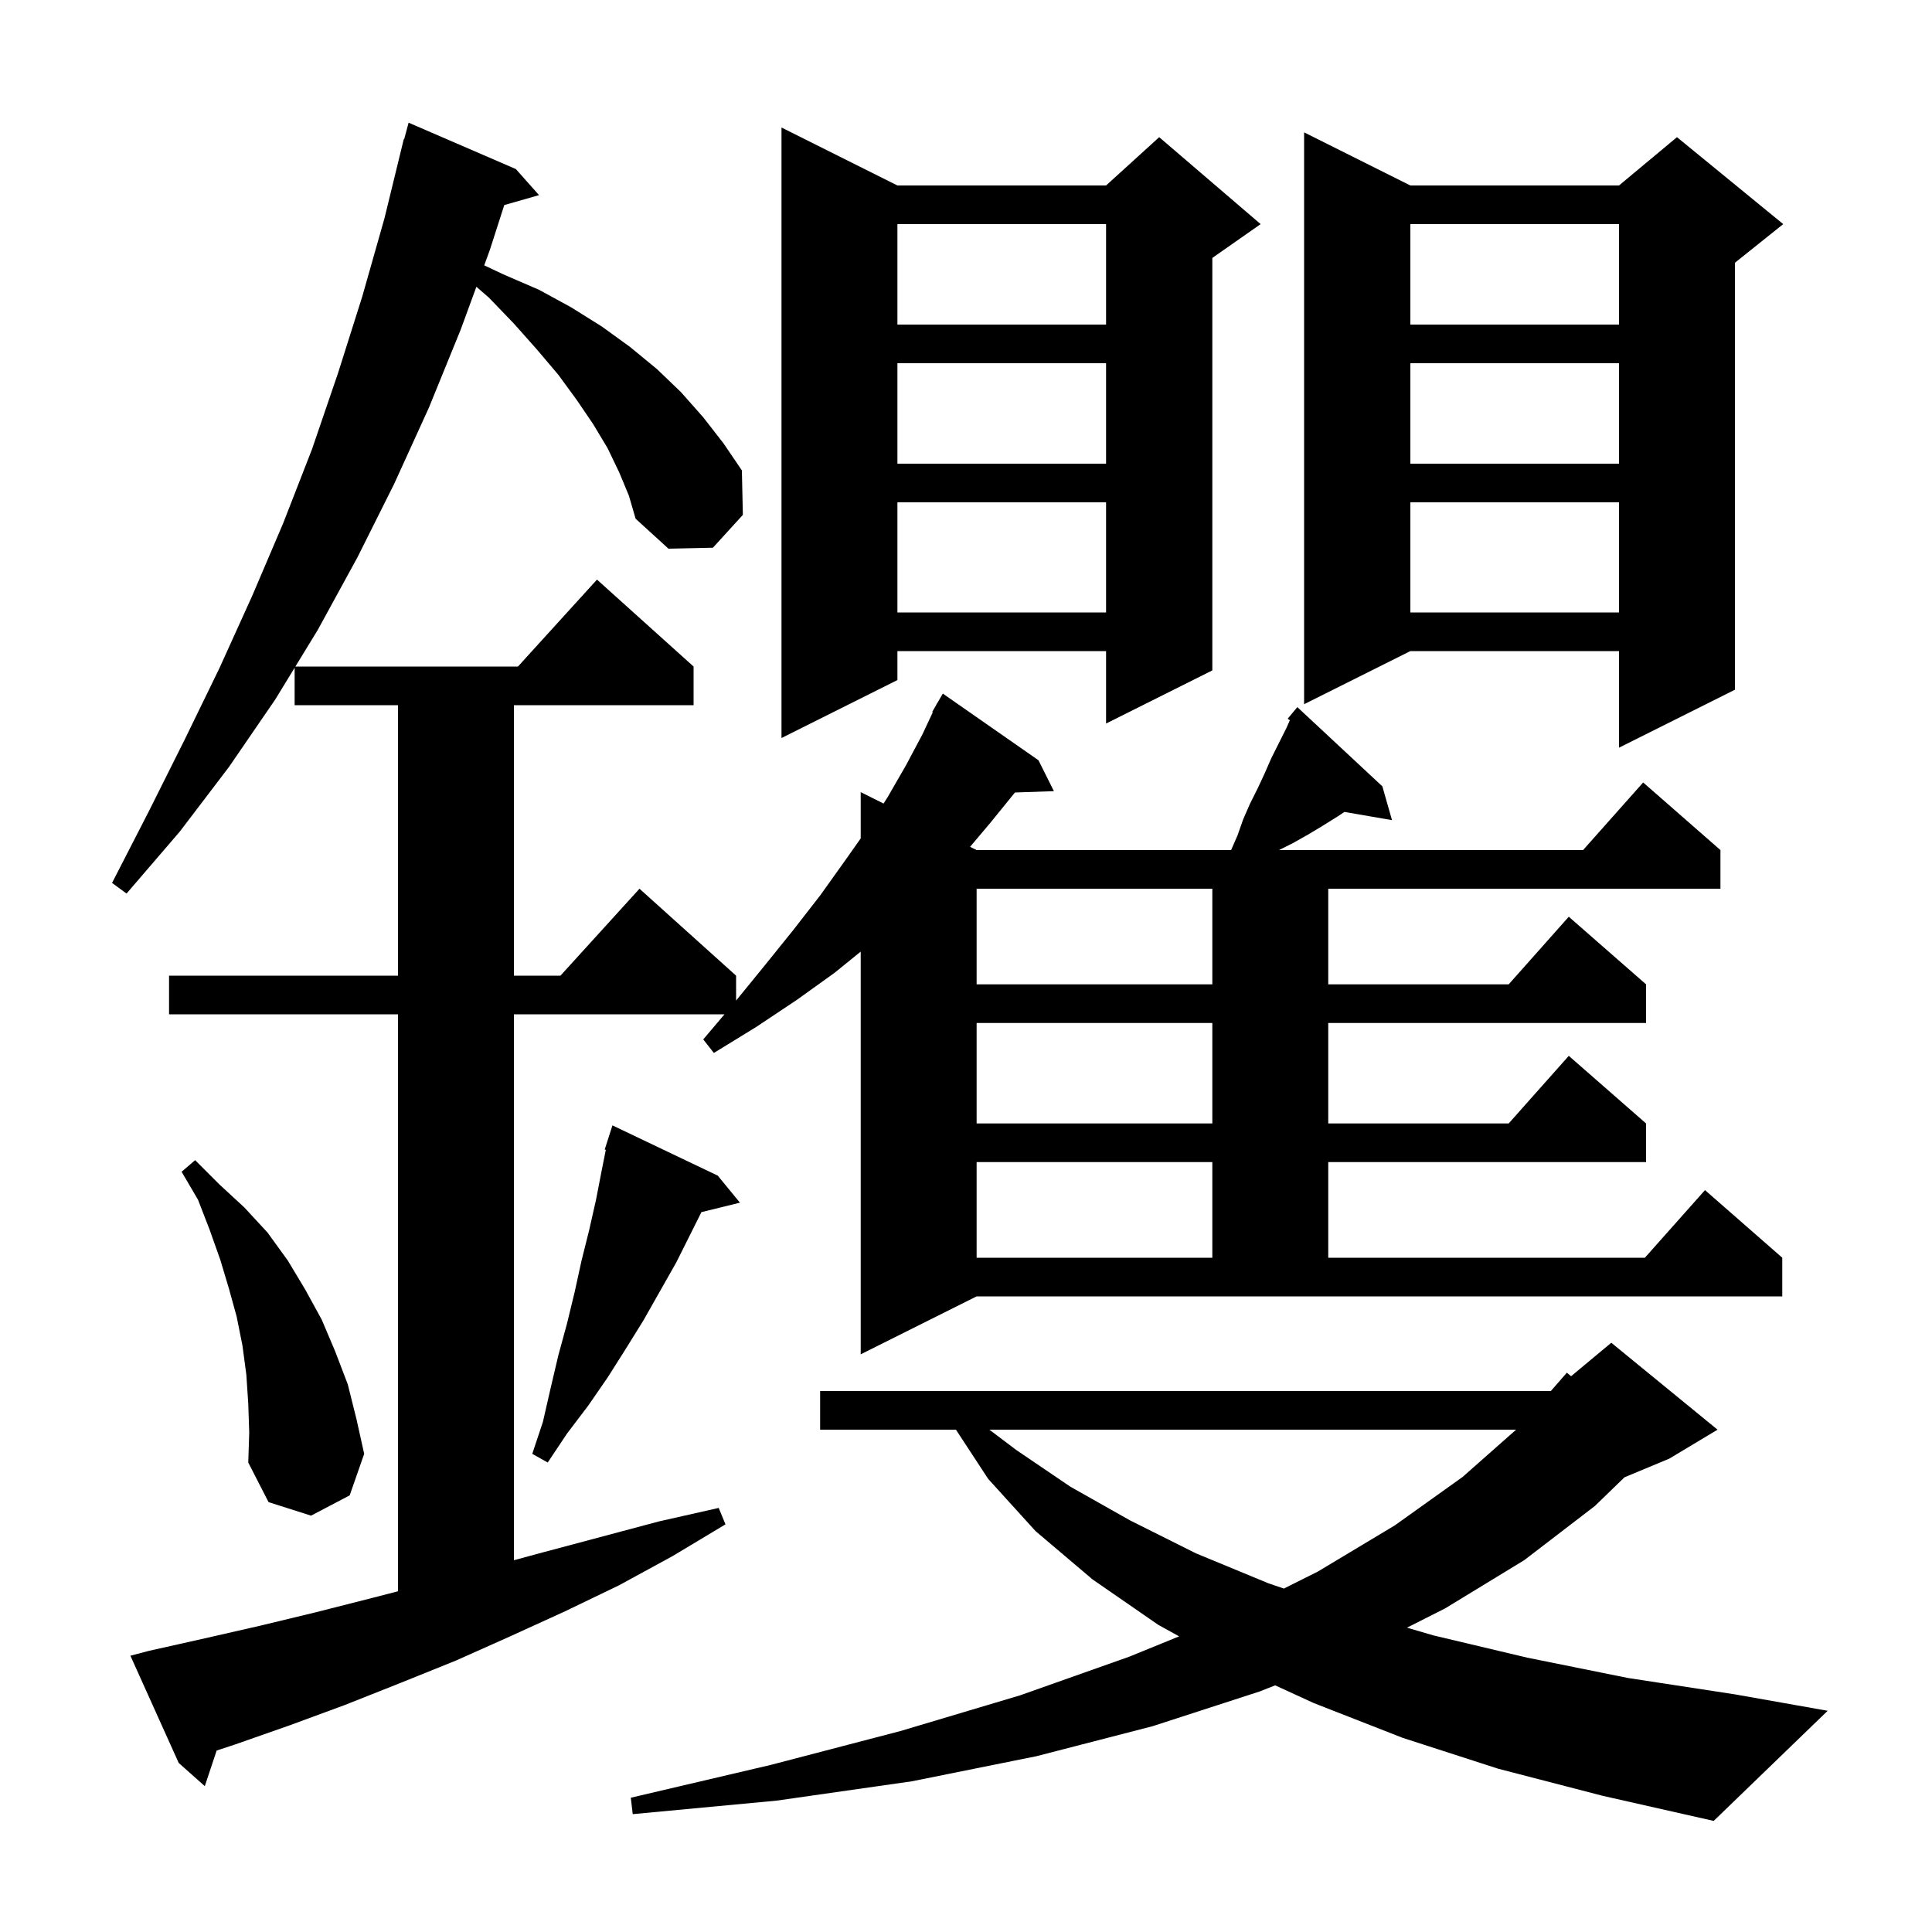 <svg xmlns="http://www.w3.org/2000/svg" xmlns:xlink="http://www.w3.org/1999/xlink" version="1.1" baseProfile="full" viewBox="0 0 200 200" width="200" height="200">
<g fill="black">
<path d="M 155.1 183.1 L 145.2 179.9 L 136.0 176.3 L 132.002 174.466 L 130.4 175.1 L 119.3 178.7 L 107.3 181.8 L 94.4 184.4 L 80.4 186.4 L 65.5 187.8 L 65.3 186.1 L 79.8 182.7 L 93.2 179.2 L 105.6 175.5 L 116.9 171.5 L 122.062 169.395 L 119.9 168.2 L 113.1 163.5 L 107.2 158.5 L 102.3 153.1 L 98.959 148.0 L 84.9 148.0 L 84.9 144.0 L 160.542 144.0 L 162.2 142.1 L 162.639 142.467 L 166.8 139.0 L 177.8 148.0 L 172.8 151.0 L 168.167 152.93 L 165.1 155.9 L 157.8 161.5 L 149.6 166.5 L 145.65 168.497 L 148.4 169.3 L 158.1 171.6 L 168.5 173.7 L 179.6 175.4 L 189.2 177.1 L 177.4 188.5 L 165.9 185.9 Z M 64.1 48.9 L 62.9 46.4 L 61.4 43.9 L 59.7 41.4 L 57.8 38.8 L 55.6 36.2 L 53.2 33.5 L 50.6 30.8 L 49.315 29.686 L 47.7 34.1 L 44.4 42.2 L 40.8 50.1 L 37.0 57.7 L 32.9 65.2 L 30.578 69.0 L 53.618 69.0 L 61.8 60.0 L 71.8 69.0 L 71.8 73.0 L 53.2 73.0 L 53.2 101.0 L 58.018 101.0 L 66.2 92.0 L 76.2 101.0 L 76.2 103.577 L 79.2 99.9 L 82.1 96.3 L 84.9 92.7 L 87.4 89.2 L 89.1 86.792 L 89.1 82.0 L 91.466 83.183 L 91.9 82.5 L 93.8 79.2 L 95.5 76.0 L 96.564 73.729 L 96.5 73.7 L 96.91 72.991 L 97.0 72.8 L 97.016 72.809 L 97.6 71.8 L 107.5 78.7 L 109.1 81.9 L 105.068 82.039 L 102.5 85.2 L 100.423 87.662 L 101.1 88.0 L 127.444 88.0 L 128.1 86.5 L 128.7 84.8 L 129.4 83.2 L 130.2 81.6 L 130.9 80.1 L 131.6 78.5 L 133.2 75.3 L 133.524 74.56 L 133.3 74.4 L 134.3 73.2 L 143.1 81.4 L 144.1 84.9 L 139.174 84.051 L 138.5 84.5 L 136.9 85.5 L 135.4 86.4 L 133.8 87.3 L 132.4 88.0 L 163.878 88.0 L 170.1 81.0 L 178.1 88.0 L 178.1 92.0 L 137.5 92.0 L 137.5 101.9 L 156.178 101.9 L 162.4 94.9 L 170.4 101.9 L 170.4 105.9 L 137.5 105.9 L 137.5 116.3 L 156.178 116.3 L 162.4 109.3 L 170.4 116.3 L 170.4 120.3 L 137.5 120.3 L 137.5 130.2 L 170.278 130.2 L 176.5 123.2 L 184.5 130.2 L 184.5 134.2 L 101.1 134.2 L 89.1 140.2 L 89.1 98.511 L 86.4 100.7 L 82.5 103.5 L 78.3 106.3 L 73.9 109.0 L 72.8 107.6 L 75.0 105.0 L 53.2 105.0 L 53.2 161.514 L 56.2 160.7 L 68.2 157.5 L 74.4 156.1 L 75.1 157.8 L 69.6 161.1 L 64.1 164.1 L 58.5 166.8 L 52.8 169.4 L 47.2 171.9 L 41.5 174.2 L 35.7 176.5 L 30.0 178.6 L 24.3 180.6 L 22.429 181.213 L 21.2 184.9 L 18.5 182.5 L 13.5 171.4 L 15.4 170.9 L 21.2 169.6 L 26.9 168.3 L 32.7 166.9 L 38.6 165.4 L 41.2 164.728 L 41.2 105.0 L 17.5 105.0 L 17.5 101.0 L 41.2 101.0 L 41.2 73.0 L 30.5 73.0 L 30.5 69.127 L 28.5 72.4 L 23.7 79.4 L 18.6 86.1 L 13.1 92.5 L 11.6 91.4 L 15.4 84.0 L 19.1 76.6 L 22.7 69.2 L 26.1 61.7 L 29.3 54.2 L 32.3 46.5 L 35.0 38.6 L 37.5 30.7 L 39.8 22.6 L 41.8 14.4 L 41.839 14.411 L 42.3 12.7 L 53.4 17.5 L 55.8 20.2 L 52.202 21.228 L 50.7 25.9 L 50.126 27.468 L 52.1 28.4 L 55.8 30.0 L 59.1 31.8 L 62.3 33.8 L 65.2 35.9 L 68.0 38.2 L 70.5 40.6 L 72.8 43.2 L 74.9 45.9 L 76.8 48.7 L 76.9 53.3 L 73.8 56.7 L 69.2 56.8 L 65.8 53.7 L 65.1 51.3 Z M 102.418 148.0 L 105.2 150.1 L 110.8 153.9 L 117.0 157.4 L 123.8 160.8 L 131.3 163.9 L 132.904 164.448 L 136.4 162.7 L 144.4 157.9 L 151.4 152.9 L 156.947 148.0 Z M 25.7 145.3 L 25.5 142.3 L 25.1 139.3 L 24.5 136.3 L 23.7 133.4 L 22.8 130.4 L 21.7 127.3 L 20.5 124.2 L 18.8 121.3 L 20.2 120.1 L 22.7 122.6 L 25.3 125.0 L 27.7 127.6 L 29.8 130.5 L 31.6 133.5 L 33.3 136.6 L 34.7 139.9 L 36.0 143.3 L 36.9 146.9 L 37.7 150.5 L 36.2 154.8 L 32.2 156.9 L 27.8 155.5 L 25.7 151.4 L 25.8 148.3 Z M 74.3 121.7 L 76.6 124.5 L 72.61 125.48 L 70.0 130.7 L 66.6 136.7 L 64.8 139.6 L 62.9 142.6 L 60.9 145.5 L 58.7 148.4 L 56.7 151.4 L 55.1 150.5 L 56.2 147.2 L 57.0 143.7 L 57.8 140.3 L 58.7 137.0 L 59.5 133.7 L 60.2 130.5 L 61.0 127.3 L 61.7 124.2 L 62.3 121.1 L 62.715 119.026 L 62.6 119.0 L 63.4 116.5 Z M 101.1 120.3 L 101.1 130.2 L 125.5 130.2 L 125.5 120.3 Z M 101.1 105.9 L 101.1 116.3 L 125.5 116.3 L 125.5 105.9 Z M 101.1 92.0 L 101.1 101.9 L 125.5 101.9 L 125.5 92.0 Z M 146.0 19.2 L 167.6 19.2 L 173.6 14.2 L 184.6 23.2 L 179.6 27.2 L 179.6 71.4 L 167.6 77.4 L 167.6 67.4 L 146.0 67.4 L 135.0 72.9 L 135.0 13.7 Z M 92.9 19.2 L 114.5 19.2 L 120.0 14.2 L 130.5 23.2 L 125.5 26.7 L 125.5 69.4 L 114.5 74.9 L 114.5 67.4 L 92.9 67.4 L 92.9 70.4 L 80.9 76.4 L 80.9 13.2 Z M 146.0 52.0 L 146.0 63.4 L 167.6 63.4 L 167.6 52.0 Z M 92.9 52.0 L 92.9 63.4 L 114.5 63.4 L 114.5 52.0 Z M 146.0 37.6 L 146.0 48.0 L 167.6 48.0 L 167.6 37.6 Z M 92.9 37.6 L 92.9 48.0 L 114.5 48.0 L 114.5 37.6 Z M 146.0 23.2 L 146.0 33.6 L 167.6 33.6 L 167.6 23.2 Z M 92.9 23.2 L 92.9 33.6 L 114.5 33.6 L 114.5 23.2 Z " />
</g>
</svg>
